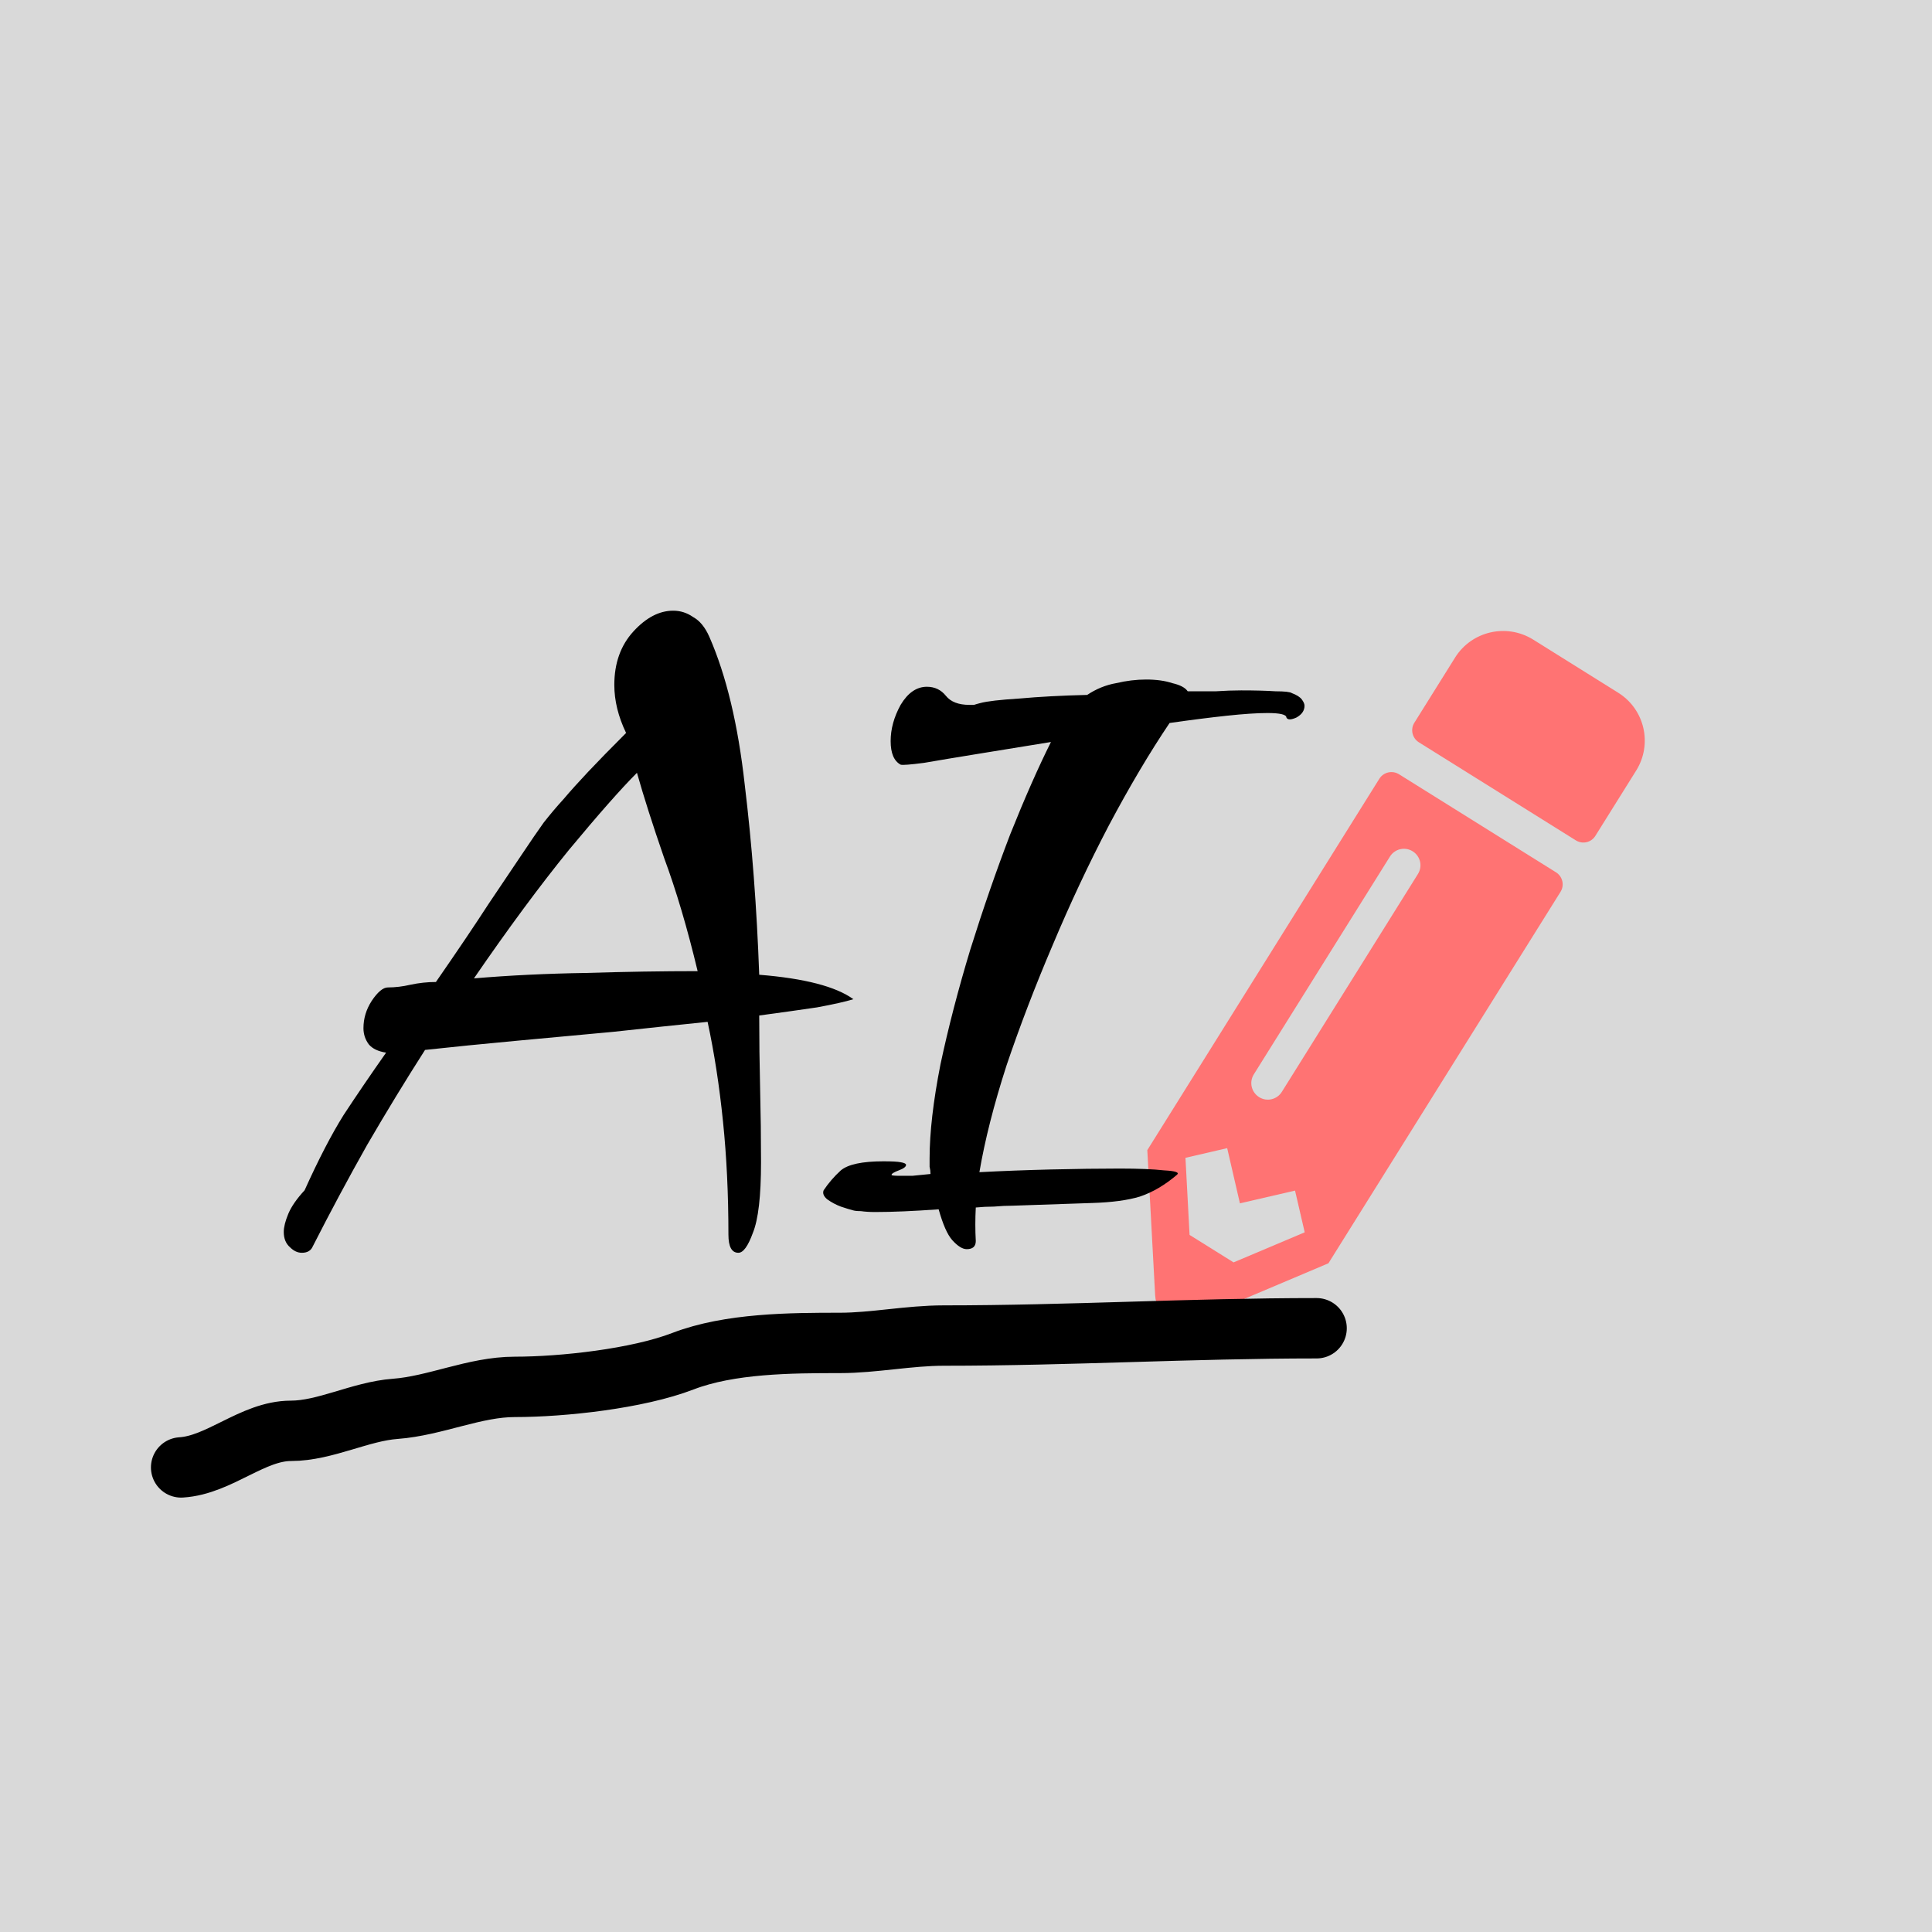 <svg width="32" height="32" viewBox="0 0 32 32" fill="none" xmlns="http://www.w3.org/2000/svg">
	<rect width="32" height="32" fill="#D9D9D9" />
	<path d="M27.099 12.765L26.424 13.845C26.356 13.955 26.211 13.988 26.101 13.919L23.501 12.295C23.391 12.226 23.357 12.081 23.426 11.971L24.101 10.891C24.375 10.453 24.953 10.32 25.393 10.593L26.801 11.473C27.241 11.746 27.375 12.325 27.099 12.765ZM22.846 12.899L19.003 19.05L19.133 21.456C19.15 21.781 19.484 21.988 19.784 21.863L22.003 20.924L25.847 14.772C25.916 14.662 25.882 14.517 25.772 14.448L23.172 12.824C23.06 12.755 22.915 12.789 22.846 12.899ZM20.855 18.172C20.726 18.091 20.687 17.924 20.767 17.795L23.022 14.187C23.102 14.059 23.27 14.02 23.398 14.1C23.527 14.181 23.566 14.348 23.485 14.477L21.231 18.085C21.151 18.213 20.983 18.252 20.855 18.172ZM20.537 19.931L21.45 19.72L21.61 20.411L20.432 20.909L19.703 20.454L19.635 19.177L20.326 19.017L20.537 19.931Z" fill="#FF7373" />
	<path d="M5 20.75C4.93 20.75 4.865 20.72 4.805 20.66C4.735 20.6 4.7 20.515 4.7 20.405C4.7 20.325 4.725 20.225 4.775 20.105C4.825 19.985 4.915 19.855 5.045 19.715C5.275 19.205 5.49 18.79 5.69 18.47C5.9 18.15 6.135 17.805 6.395 17.435C6.265 17.415 6.17 17.37 6.11 17.3C6.05 17.22 6.02 17.13 6.02 17.03C6.02 16.87 6.065 16.72 6.155 16.58C6.255 16.43 6.345 16.355 6.425 16.355C6.545 16.355 6.67 16.34 6.8 16.31C6.94 16.28 7.08 16.265 7.22 16.265C7.58 15.745 7.87 15.315 8.09 14.975C8.32 14.635 8.505 14.36 8.645 14.15C8.785 13.94 8.905 13.765 9.005 13.625C9.115 13.485 9.225 13.355 9.335 13.235C9.445 13.105 9.58 12.955 9.74 12.785C9.9 12.615 10.11 12.4 10.37 12.14C10.24 11.87 10.175 11.605 10.175 11.345C10.175 10.985 10.28 10.69 10.49 10.46C10.7 10.23 10.92 10.115 11.15 10.115C11.27 10.115 11.38 10.15 11.48 10.22C11.59 10.28 11.68 10.39 11.75 10.55C12.03 11.19 12.225 12.005 12.335 12.995C12.455 13.985 12.535 15.035 12.575 16.145C13.325 16.205 13.845 16.34 14.135 16.55C14.005 16.59 13.805 16.635 13.535 16.685C13.265 16.725 12.945 16.77 12.575 16.82C12.575 17.22 12.58 17.625 12.59 18.035C12.6 18.445 12.605 18.85 12.605 19.25C12.605 19.81 12.56 20.2 12.47 20.42C12.39 20.64 12.31 20.75 12.23 20.75C12.12 20.75 12.065 20.65 12.065 20.45C12.065 19.78 12.035 19.155 11.975 18.575C11.915 17.985 11.83 17.435 11.72 16.925C11.23 16.975 10.71 17.03 10.16 17.09C9.62 17.14 9.08 17.19 8.54 17.24C8 17.29 7.5 17.34 7.04 17.39C6.72 17.89 6.4 18.415 6.08 18.965C5.77 19.515 5.47 20.075 5.18 20.645C5.15 20.715 5.09 20.75 5 20.75ZM7.85 16.205C8.44 16.155 9.06 16.125 9.71 16.115C10.36 16.095 10.975 16.085 11.555 16.085C11.385 15.375 11.2 14.75 11 14.21C10.81 13.66 10.66 13.19 10.55 12.8C10.29 13.06 9.915 13.485 9.425 14.075C8.945 14.665 8.42 15.375 7.85 16.205ZM16.012 20.69C15.942 20.69 15.862 20.64 15.772 20.54C15.692 20.45 15.617 20.28 15.547 20.03C15.127 20.06 14.777 20.075 14.497 20.075C14.407 20.075 14.327 20.07 14.257 20.06C14.197 20.06 14.152 20.055 14.122 20.045C14.082 20.035 14.017 20.015 13.927 19.985C13.847 19.955 13.772 19.915 13.702 19.865C13.642 19.815 13.622 19.765 13.642 19.715C13.722 19.595 13.817 19.485 13.927 19.385C14.047 19.285 14.282 19.235 14.632 19.235C14.772 19.235 14.867 19.24 14.917 19.25C14.977 19.26 15.007 19.275 15.007 19.295C15.007 19.325 14.967 19.355 14.887 19.385C14.807 19.415 14.767 19.44 14.767 19.46C14.767 19.47 14.812 19.475 14.902 19.475C14.952 19.475 15.022 19.475 15.112 19.475C15.202 19.465 15.302 19.455 15.412 19.445C15.412 19.405 15.407 19.365 15.397 19.325C15.397 19.275 15.397 19.23 15.397 19.19C15.397 18.76 15.457 18.24 15.577 17.63C15.707 17.02 15.872 16.385 16.072 15.725C16.282 15.055 16.502 14.42 16.732 13.82C16.972 13.22 17.197 12.71 17.407 12.29C16.977 12.36 16.577 12.425 16.207 12.485C15.837 12.545 15.537 12.595 15.307 12.635C15.077 12.665 14.947 12.675 14.917 12.665C14.807 12.605 14.752 12.475 14.752 12.275C14.752 12.075 14.807 11.875 14.917 11.675C15.037 11.475 15.182 11.375 15.352 11.375C15.482 11.375 15.587 11.425 15.667 11.525C15.747 11.625 15.877 11.675 16.057 11.675C16.077 11.675 16.102 11.675 16.132 11.675C16.162 11.665 16.197 11.655 16.237 11.645C16.347 11.615 16.562 11.59 16.882 11.57C17.212 11.54 17.587 11.52 18.007 11.51C18.157 11.41 18.317 11.345 18.487 11.315C18.657 11.275 18.822 11.255 18.982 11.255C19.152 11.255 19.297 11.275 19.417 11.315C19.547 11.345 19.632 11.39 19.672 11.45C19.842 11.45 19.997 11.45 20.137 11.45C20.287 11.44 20.427 11.435 20.557 11.435C20.787 11.435 20.977 11.44 21.127 11.45C21.277 11.45 21.367 11.46 21.397 11.48C21.477 11.51 21.532 11.545 21.562 11.585C21.592 11.625 21.607 11.66 21.607 11.69C21.607 11.77 21.562 11.835 21.472 11.885C21.382 11.925 21.327 11.925 21.307 11.885C21.307 11.835 21.202 11.81 20.992 11.81C20.822 11.81 20.597 11.825 20.317 11.855C20.037 11.885 19.722 11.925 19.372 11.975C19.042 12.465 18.707 13.03 18.367 13.67C18.037 14.3 17.727 14.96 17.437 15.65C17.147 16.33 16.892 16.995 16.672 17.645C16.462 18.295 16.312 18.885 16.222 19.415C16.602 19.395 16.997 19.38 17.407 19.37C17.827 19.36 18.207 19.355 18.547 19.355C18.857 19.355 19.102 19.365 19.282 19.385C19.472 19.395 19.542 19.42 19.492 19.46C19.292 19.63 19.087 19.75 18.877 19.82C18.677 19.88 18.417 19.915 18.097 19.925C17.777 19.935 17.337 19.95 16.777 19.97C16.677 19.97 16.572 19.975 16.462 19.985C16.362 19.985 16.262 19.99 16.162 20C16.152 20.19 16.152 20.375 16.162 20.555C16.162 20.645 16.112 20.69 16.012 20.69Z" fill="black" />
	<path d="M3 24.305C3.635 24.266 4.185 23.699 4.82 23.699C5.384 23.699 5.972 23.377 6.546 23.335C7.211 23.285 7.861 22.971 8.527 22.971C9.319 22.971 10.558 22.836 11.311 22.546C12.086 22.248 13.099 22.243 13.913 22.243C14.472 22.243 15.052 22.121 15.632 22.121C17.717 22.121 19.727 22 21.807 22" stroke="black" stroke-linecap="round" />
</svg>
